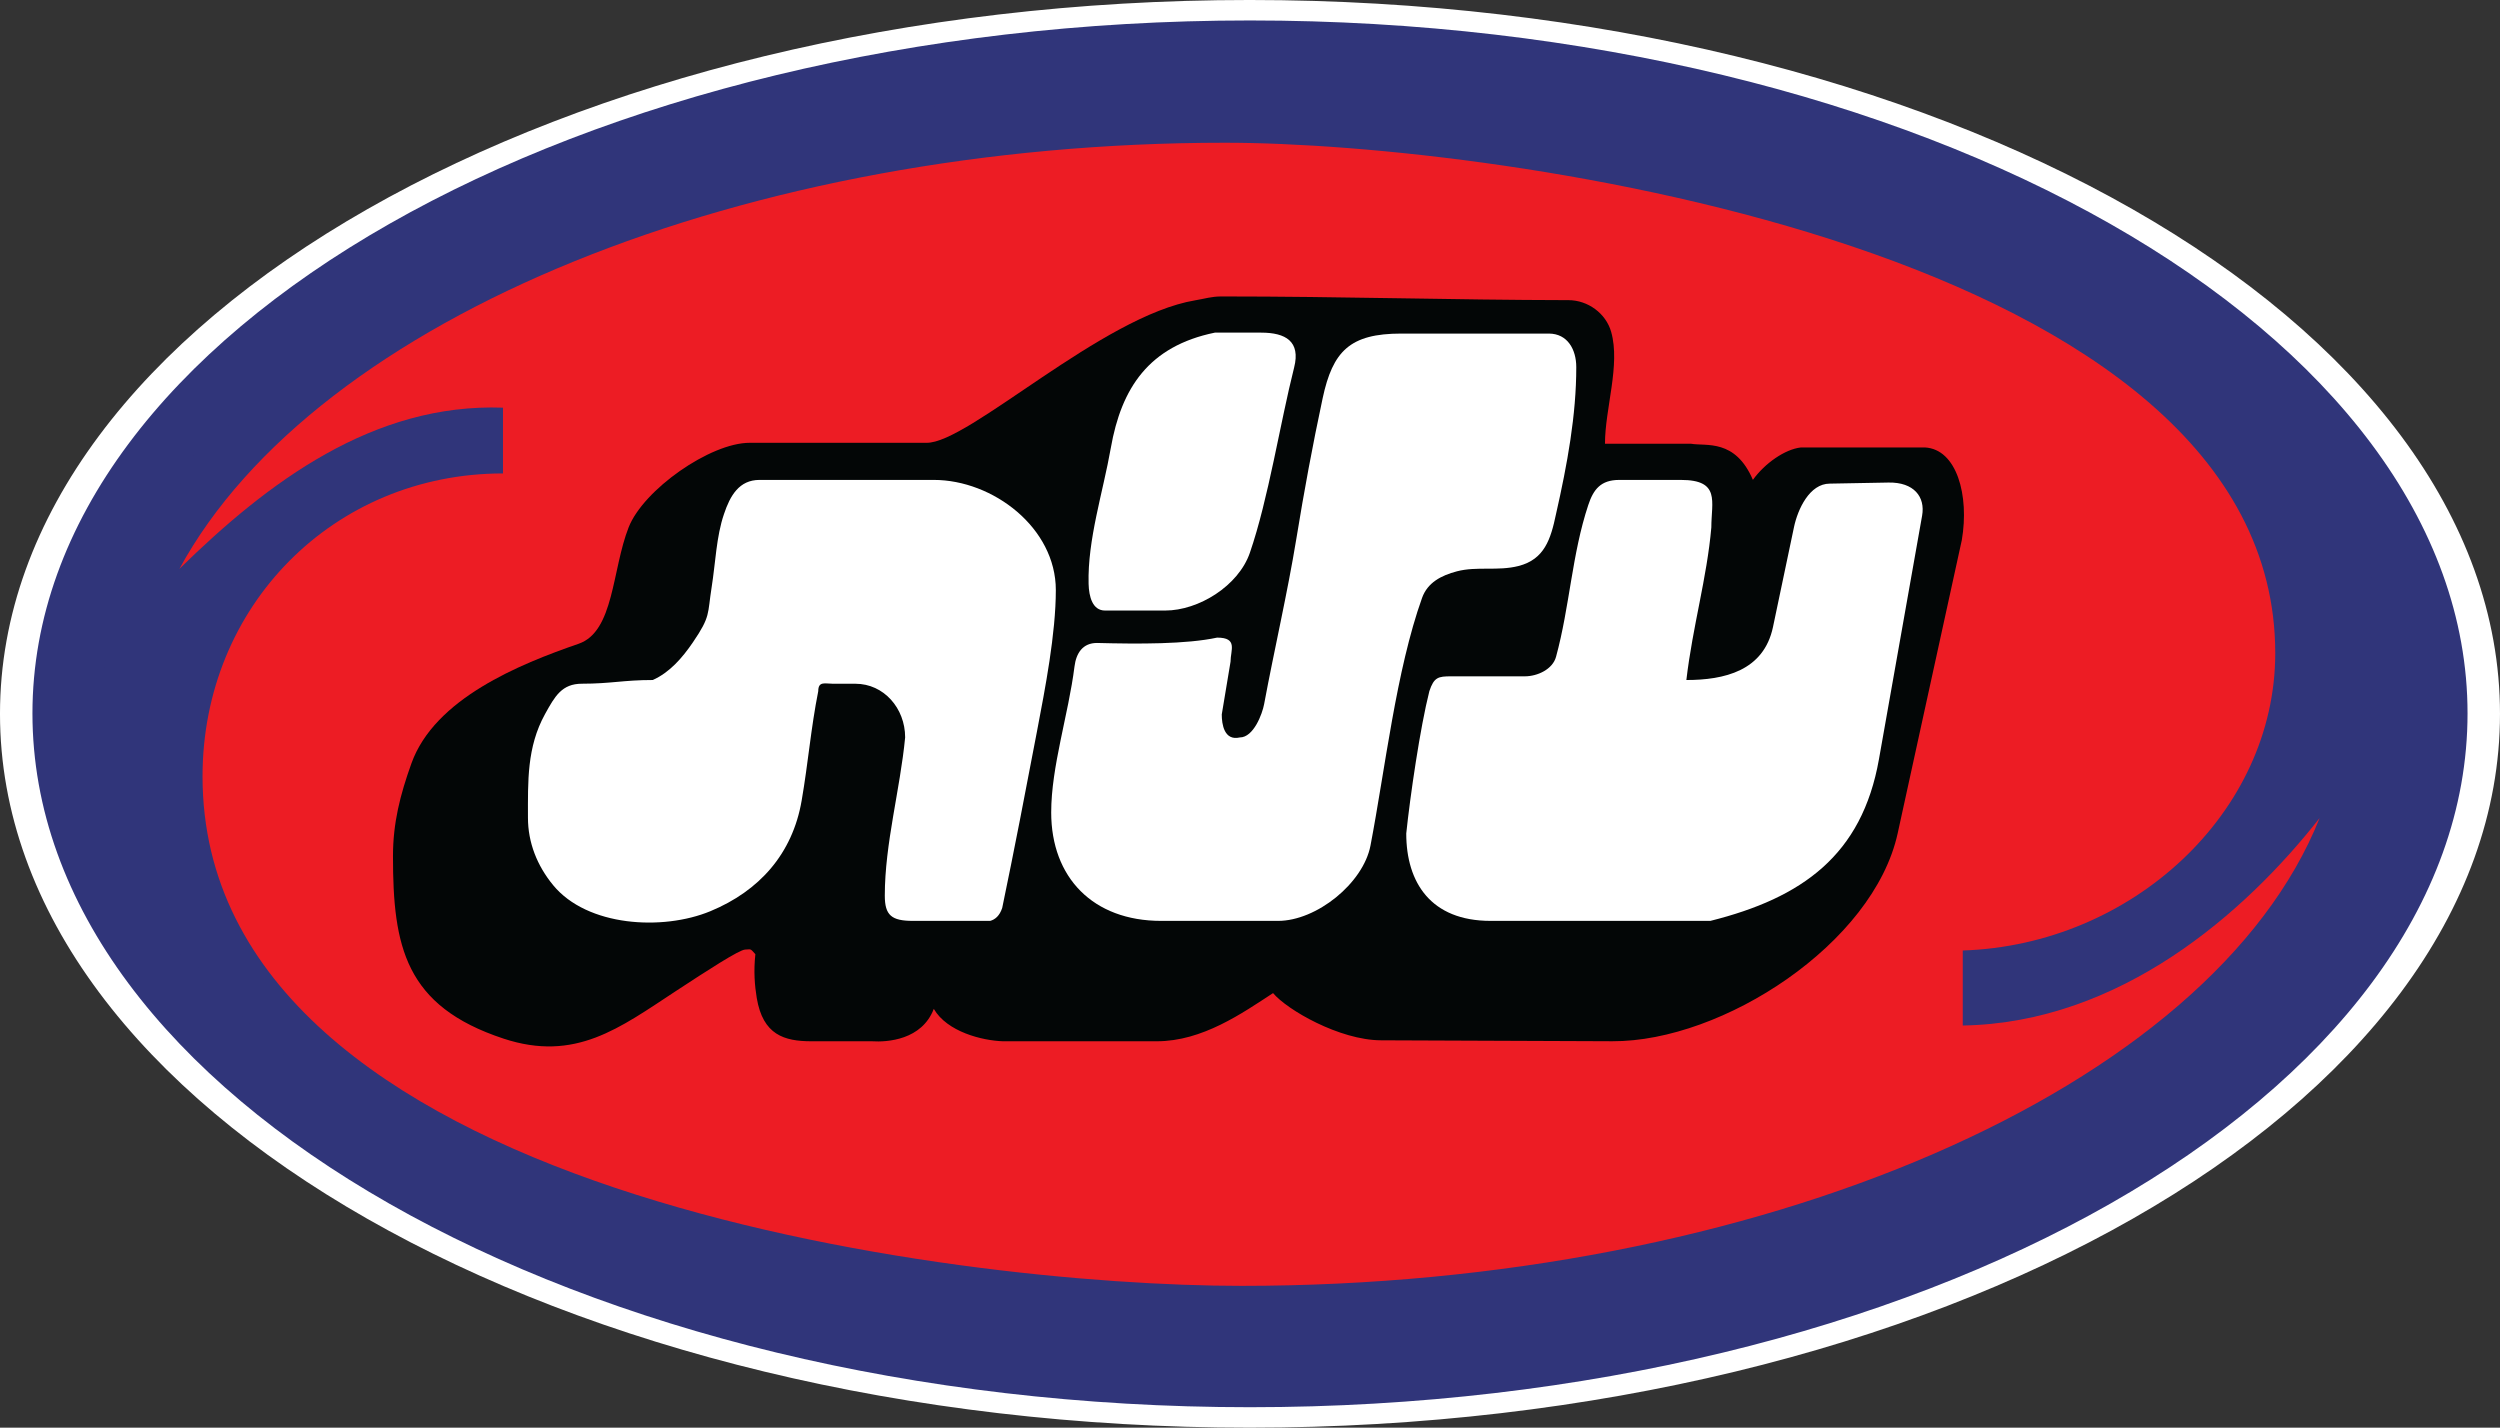 <?xml version="1.0" encoding="utf-8"?>
<!-- Generator: Adobe Illustrator 16.0.0, SVG Export Plug-In . SVG Version: 6.00 Build 0)  -->
<!DOCTYPE svg PUBLIC "-//W3C//DTD SVG 1.1//EN" "http://www.w3.org/Graphics/SVG/1.1/DTD/svg11.dtd">
<svg version="1.1" id="Layer_1" xmlns="http://www.w3.org/2000/svg" xmlns:xlink="http://www.w3.org/1999/xlink" x="0px" y="0px"
	 width="176.217px" height="100.633px" viewBox="8.27 46.062 176.217 100.633" enable-background="new 8.27 46.062 176.217 100.633"
	 xml:space="preserve">
<rect x="8.27" y="46.062" width="176.217" height="100.633" fill="#333333" stroke="none"/>
<g>
	<path fill="#FFFFFF" stroke="#FFFFFF" stroke-width="0.469" stroke-miterlimit="2.613" d="M96.345,46.296
		c48.417,0,87.907,22.527,87.907,50.082c0,27.62-39.489,50.082-87.907,50.082c-48.352,0-87.841-22.462-87.841-50.082
		C8.504,68.823,47.993,46.296,96.345,46.296L96.345,46.296L96.345,46.296z"/>
	<path fill="#30357A" d="M96.378,47.504c47.244,0,85.821,21.939,85.821,48.842c0,26.967-38.577,48.906-85.821,48.906
		c-47.31,0-85.821-21.938-85.821-48.906C10.557,69.443,49.068,47.504,96.378,47.504L96.378,47.504L96.378,47.504z M96.378,51.618
		c44.702,0,81.193,20.111,81.193,44.728c0,24.68-36.491,44.792-81.193,44.792c-44.768,0-81.195-20.111-81.195-44.792
		C15.183,71.729,51.61,51.618,96.378,51.618L96.378,51.618L96.378,51.618z"/>
	<path fill="none" stroke="#30357A" stroke-width="0.458" stroke-miterlimit="2.613" d="M96.378,51.618
		c44.702,0,81.193,20.111,81.193,44.728c0,24.68-36.491,44.792-81.193,44.792c-44.768,0-81.195-20.111-81.195-44.792
		C15.183,71.729,51.61,51.618,96.378,51.618L96.378,51.618L96.378,51.618z"/>
	<path fill="#ED1C24" d="M20.917,86.159c9.645-17.76,40.011-30.036,73.701-30.036c19.223,0,74.027,7.509,74.027,35.978
		c0,11.231-10.102,20.568-22.026,20.958v5.289c11.077-0.195,19.875-7.899,25.153-14.625c-7.625,19.131-39.555,32.975-75.981,32.975
		c-20.136,0-73.245-6.465-73.245-35.913c0-12.014,9.253-21.352,21.178-21.352v-4.636C34.602,74.471,27.173,80.021,20.917,86.159
		L20.917,86.159L20.917,86.159z"/>
	<path fill="#030606" d="M52.582,83.231c-1.181,3.003-1.021,7.343-3.526,8.208c-4.186,1.445-10.151,3.867-11.787,8.435
		c-0.798,2.229-1.299,4.197-1.299,6.543c0,6.346,0.841,10.564,7.797,12.855c5.055,1.666,8.174-0.75,12.144-3.354
		c2.224-1.458,4.483-2.924,4.886-2.924c0.391,0,0.326-0.131,0.717,0.326c-0.13,1.186-0.049,2.21,0.097,3.086
		c0.435,2.6,1.932,3.052,3.863,3.052h4.25c1.093,0.071,3.529-0.093,4.366-2.285c0.936,1.619,3.415,2.24,4.887,2.285H89.81
		c3.213,0,6.021-1.978,8.194-3.396c0.978,1.172,4.681,3.316,7.604,3.328l16.312,0.066c7.776,0.03,18.41-6.876,20.112-14.659
		l4.52-20.666c0.538-3.135-0.349-6.413-2.605-6.53h-8.732c-1.138,0.126-2.557,1.129-3.389,2.285
		c-1.244-2.91-3.289-2.361-4.366-2.546h-6.06c0-2.476,1.095-5.549,0.438-7.879c-0.372-1.32-1.652-2.24-3.007-2.242
		c-8.343-0.014-15.901-0.261-24.459-0.261c-0.727,0-1.136,0.153-1.853,0.272c-6.574,1.096-15.996,10.096-18.943,10.044H61.104
		C58.333,77.279,53.626,80.574,52.582,83.231L52.582,83.231z"/>
	<path fill="#FFFFFF" d="M96.368,85.03c-0.8,2.32-3.599,4.067-5.967,4.067H86.16c-0.881,0-1.134-0.974-1.158-1.879
		c-0.082-3.118,1.016-6.458,1.566-9.583c0.743-4.224,2.674-7.169,7.334-8.127h3.265c1.73,0,2.785,0.622,2.324,2.449
		C98.504,75.867,97.676,81.237,96.368,85.03L96.368,85.03z"/>
	<path fill="#FFFFFF" d="M117.946,82.307c-0.369,1.762-0.813,3.183-2.639,3.65c-1.459,0.374-2.938,0.006-4.345,0.376
		c-1.108,0.292-2.067,0.792-2.455,1.872c-1.825,5.109-2.601,12.058-3.635,17.455c-0.513,2.67-3.808,5.312-6.517,5.312h-8.239
		c-4.811,0-7.75-3.063-7.75-7.644c0-3.239,1.214-6.884,1.642-10.288c0.12-0.959,0.592-1.658,1.584-1.658
		c2.915,0.077,6.294,0.092,8.468-0.377c1.485,0,0.947,0.881,0.947,1.696l-0.619,3.721c0,0.675,0.165,1.876,1.271,1.62
		c0.974,0,1.589-1.668,1.715-2.349c0.712-3.824,1.646-7.832,2.272-11.662c0.549-3.363,1.134-6.536,1.854-9.903
		c0.711-3.312,1.915-4.554,5.542-4.554h10.396c1.33,0,1.938,1.134,1.938,2.361C119.381,75.302,118.745,78.789,117.946,82.307
		L117.946,82.307z"/>
	<path fill="#FFFFFF" d="M140.711,99.579c-1.198,6.771-5.42,9.773-11.881,11.393c-5.046,0-10.112,0-15.495,0
		c-4.206,0-5.943-2.697-5.943-6.16c0.27-2.607,0.982-7.487,1.629-10.034c0.328-0.984,0.625-1.044,1.535-1.044h5.193
		c0.896,0,1.962-0.499,2.2-1.373c0.969-3.546,1.118-7.231,2.274-10.705c0.363-1.096,0.879-1.766,2.18-1.766h4.349
		c2.806,0,2.144,1.523,2.144,3.35c-0.312,3.576-1.31,6.933-1.76,10.754c2.652,0,5.453-0.631,6.107-3.741l1.48-7.04
		c0.264-1.25,1.092-3.062,2.524-3.062l4.138-0.076c1.785-0.032,2.604,1.004,2.368,2.335L140.711,99.579L140.711,99.579z"/>
	<path fill="#FFFFFF" d="M65.946,94.778c-0.524,2.634-0.707,5.036-1.171,7.72c-0.647,3.754-2.988,6.367-6.436,7.793
		c-3.369,1.392-8.68,1.081-11.078-1.834c-1.127-1.369-1.777-2.999-1.777-4.754c0-2.556-0.086-4.968,1.201-7.303
		c0.699-1.266,1.189-2.145,2.605-2.145c2.035,0,2.934-0.261,4.991-0.261c1.185-0.53,2.073-1.545,2.834-2.663
		c1.258-1.846,1.014-1.975,1.313-3.856c0.272-1.705,0.333-3.603,0.87-5.169c0.439-1.318,1.076-2.416,2.509-2.416H74.09
		c4.172,0,8.602,3.375,8.602,7.763c0,3.078-0.75,6.927-1.332,9.981c-0.794,4.162-1.592,8.321-2.447,12.424
		c-0.183,0.562-0.508,0.822-0.847,0.914h-5.445c-1.511,0-1.984-0.393-1.984-1.781c0-3.664,1.082-7.479,1.434-11.152
		c0-2.05-1.499-3.782-3.505-3.782H66.98C66.424,94.256,65.946,94.059,65.946,94.778L65.946,94.778z"/>
</g>
</svg>
